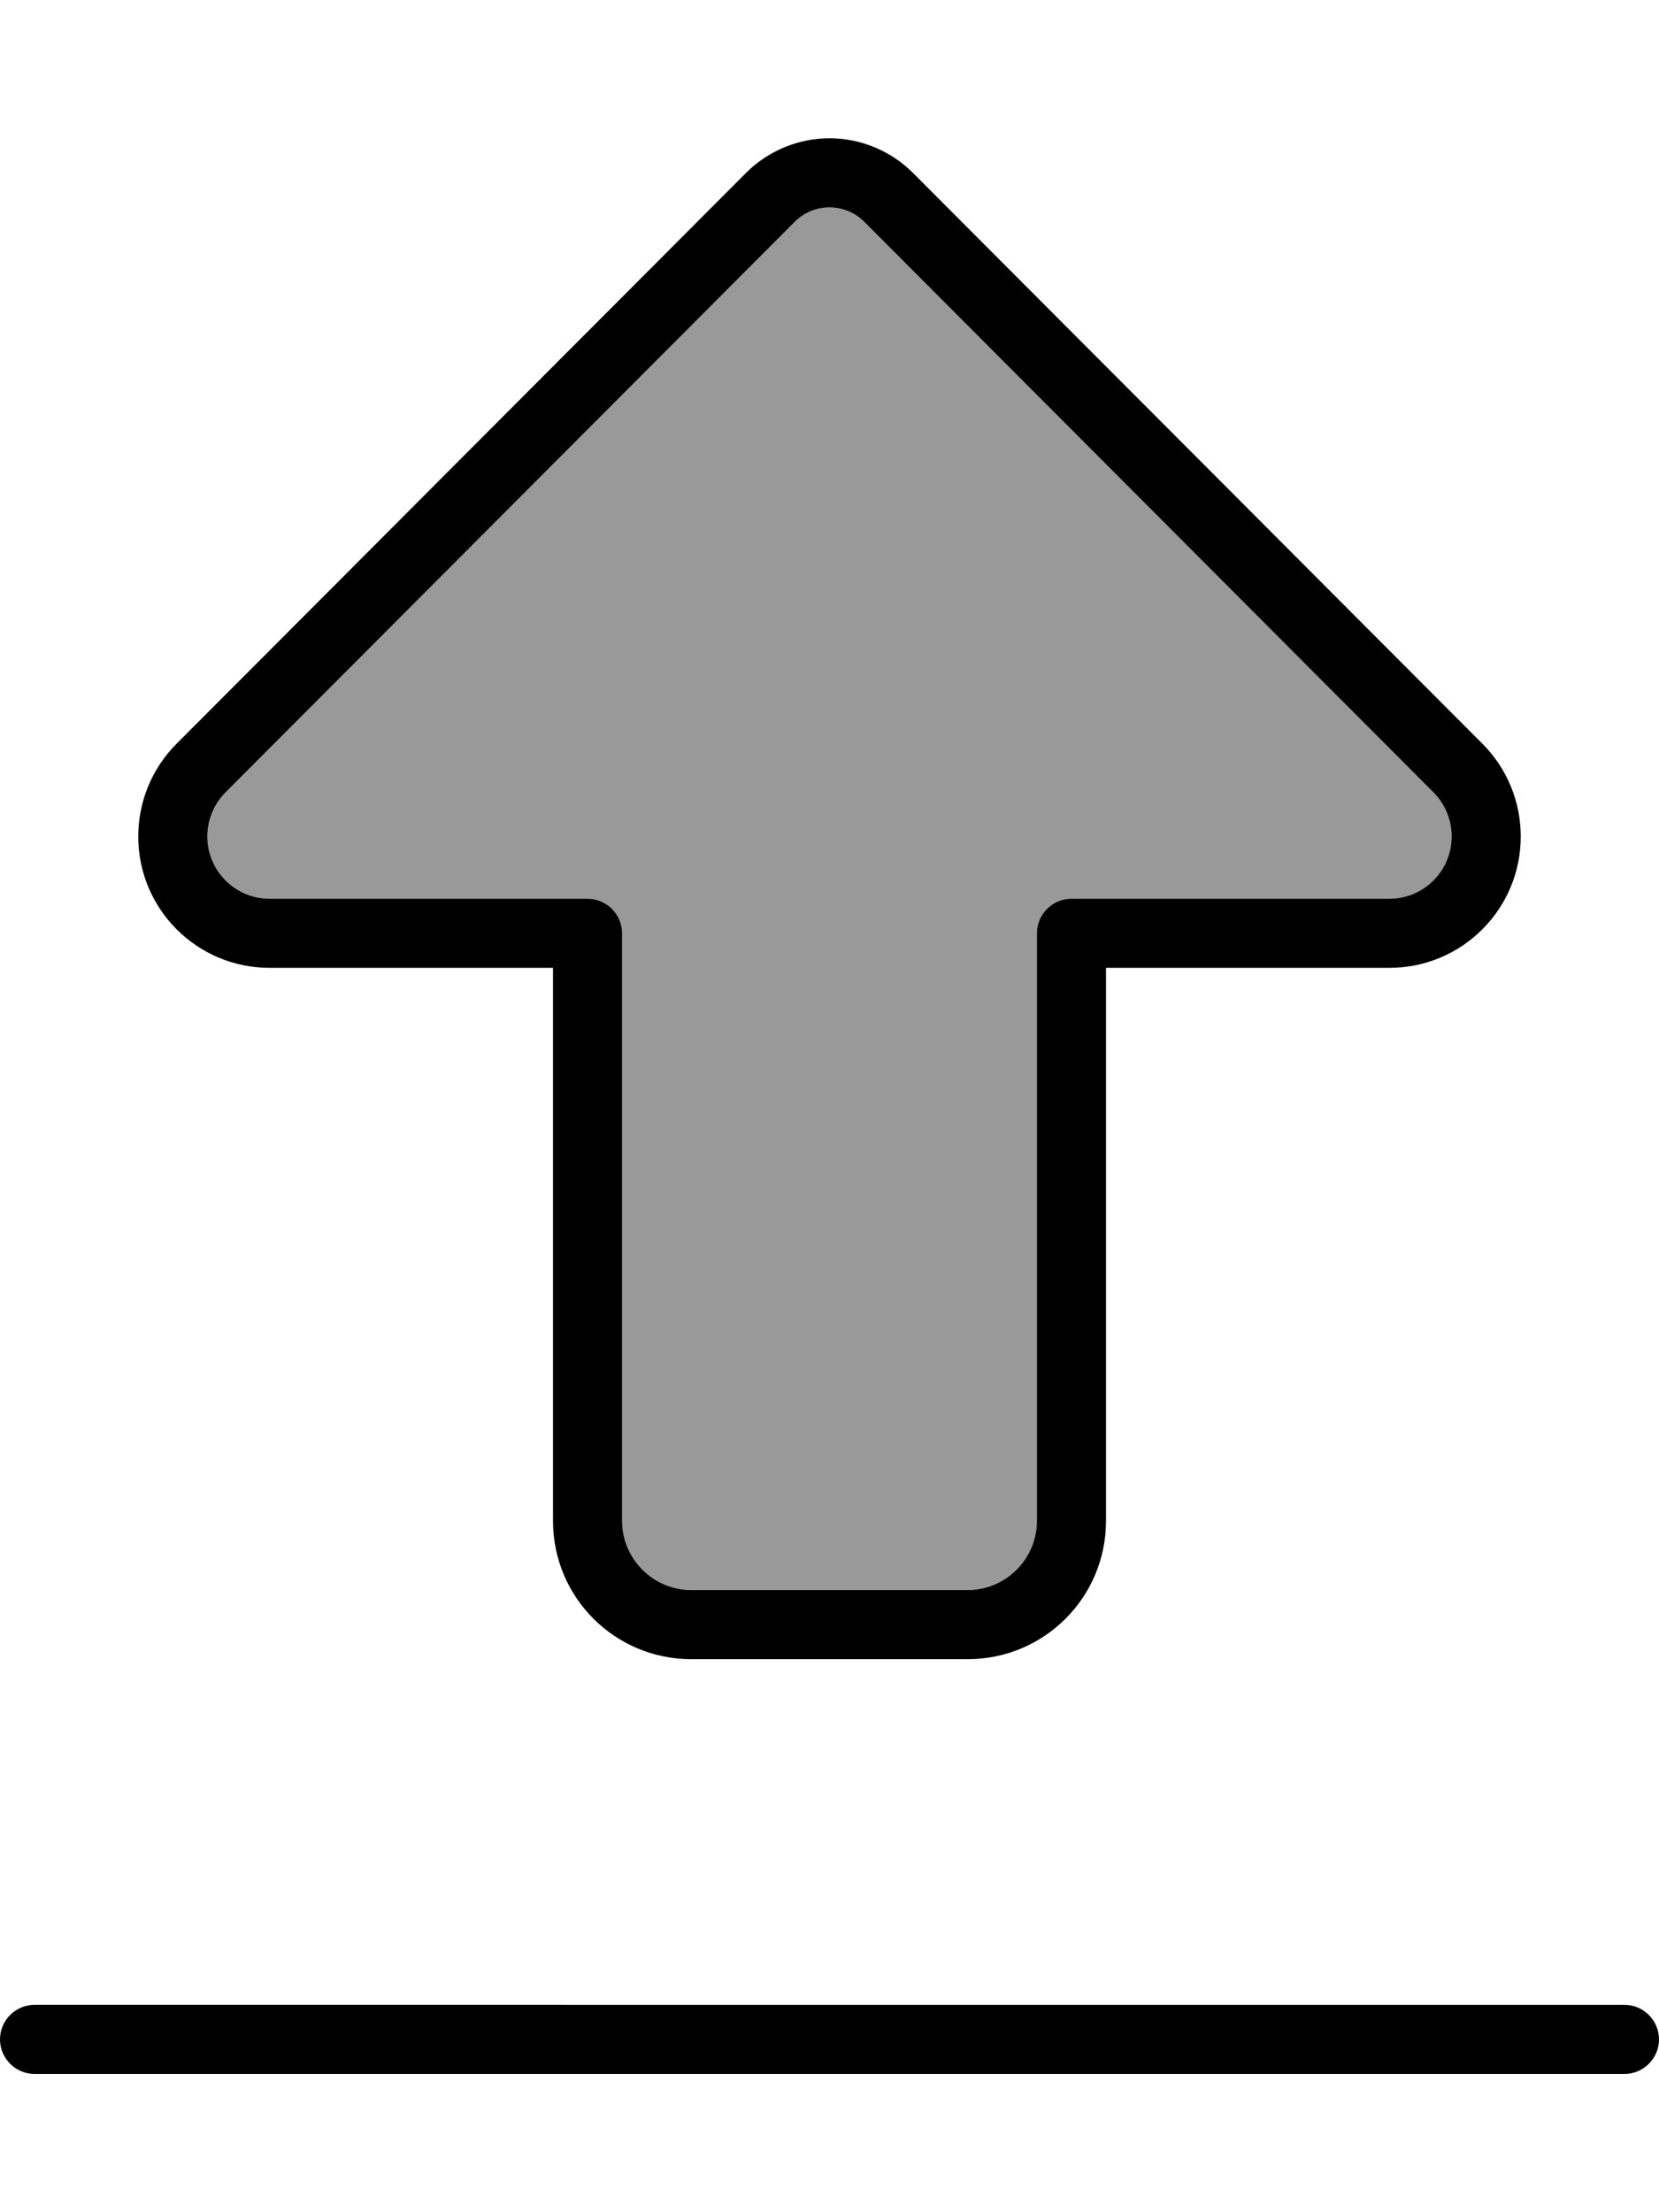 <svg xmlns="http://www.w3.org/2000/svg" viewBox="0 0 384 512"><defs><style>.fa-secondary{opacity:.4}</style></defs><path class="fa-secondary" d="M48 193.6c0 8 6.5 14.4 14.4 14.4l73.6 0c4.4 0 8 3.6 8 8l0 136c0 8.8 7.2 16 16 16l64 0c8.8 0 16-7.2 16-16l0-136c0-4.4 3.6-8 8-8l73.6 0c8 0 14.4-6.5 14.4-14.4c0-3.8-1.5-7.5-4.2-10.2L200 51.3c-2.1-2.1-5-3.3-8-3.3s-5.9 1.2-8 3.3L52.2 183.4c-2.7 2.7-4.2 6.4-4.2 10.2z"/><path class="fa-primary" d="M184 51.3c2.1-2.1 5-3.3 8-3.3s5.9 1.2 8 3.3L331.8 183.4c2.7 2.7 4.2 6.4 4.2 10.2c0 8-6.5 14.4-14.4 14.4L248 208c-4.4 0-8 3.6-8 8l0 136c0 8.8-7.2 16-16 16l-64 0c-8.8 0-16-7.2-16-16l0-136c0-4.4-3.6-8-8-8l-73.6 0c-8 0-14.4-6.5-14.4-14.4c0-3.8 1.5-7.5 4.2-10.2L184 51.3zM192 32c-7.2 0-14.2 2.9-19.3 8L40.9 172.1c-5.7 5.7-8.9 13.4-8.9 21.5C32 210.4 45.6 224 62.4 224l65.6 0 0 128c0 17.7 14.3 32 32 32l64 0c17.7 0 32-14.3 32-32l0-128 65.6 0c16.8 0 30.4-13.6 30.4-30.4c0-8.1-3.2-15.8-8.9-21.5L211.3 40c-5.1-5.1-12.1-8-19.3-8zM8 480l368 0c4.4 0 8-3.6 8-8s-3.6-8-8-8L8 464c-4.4 0-8 3.6-8 8s3.6 8 8 8z"/></svg>